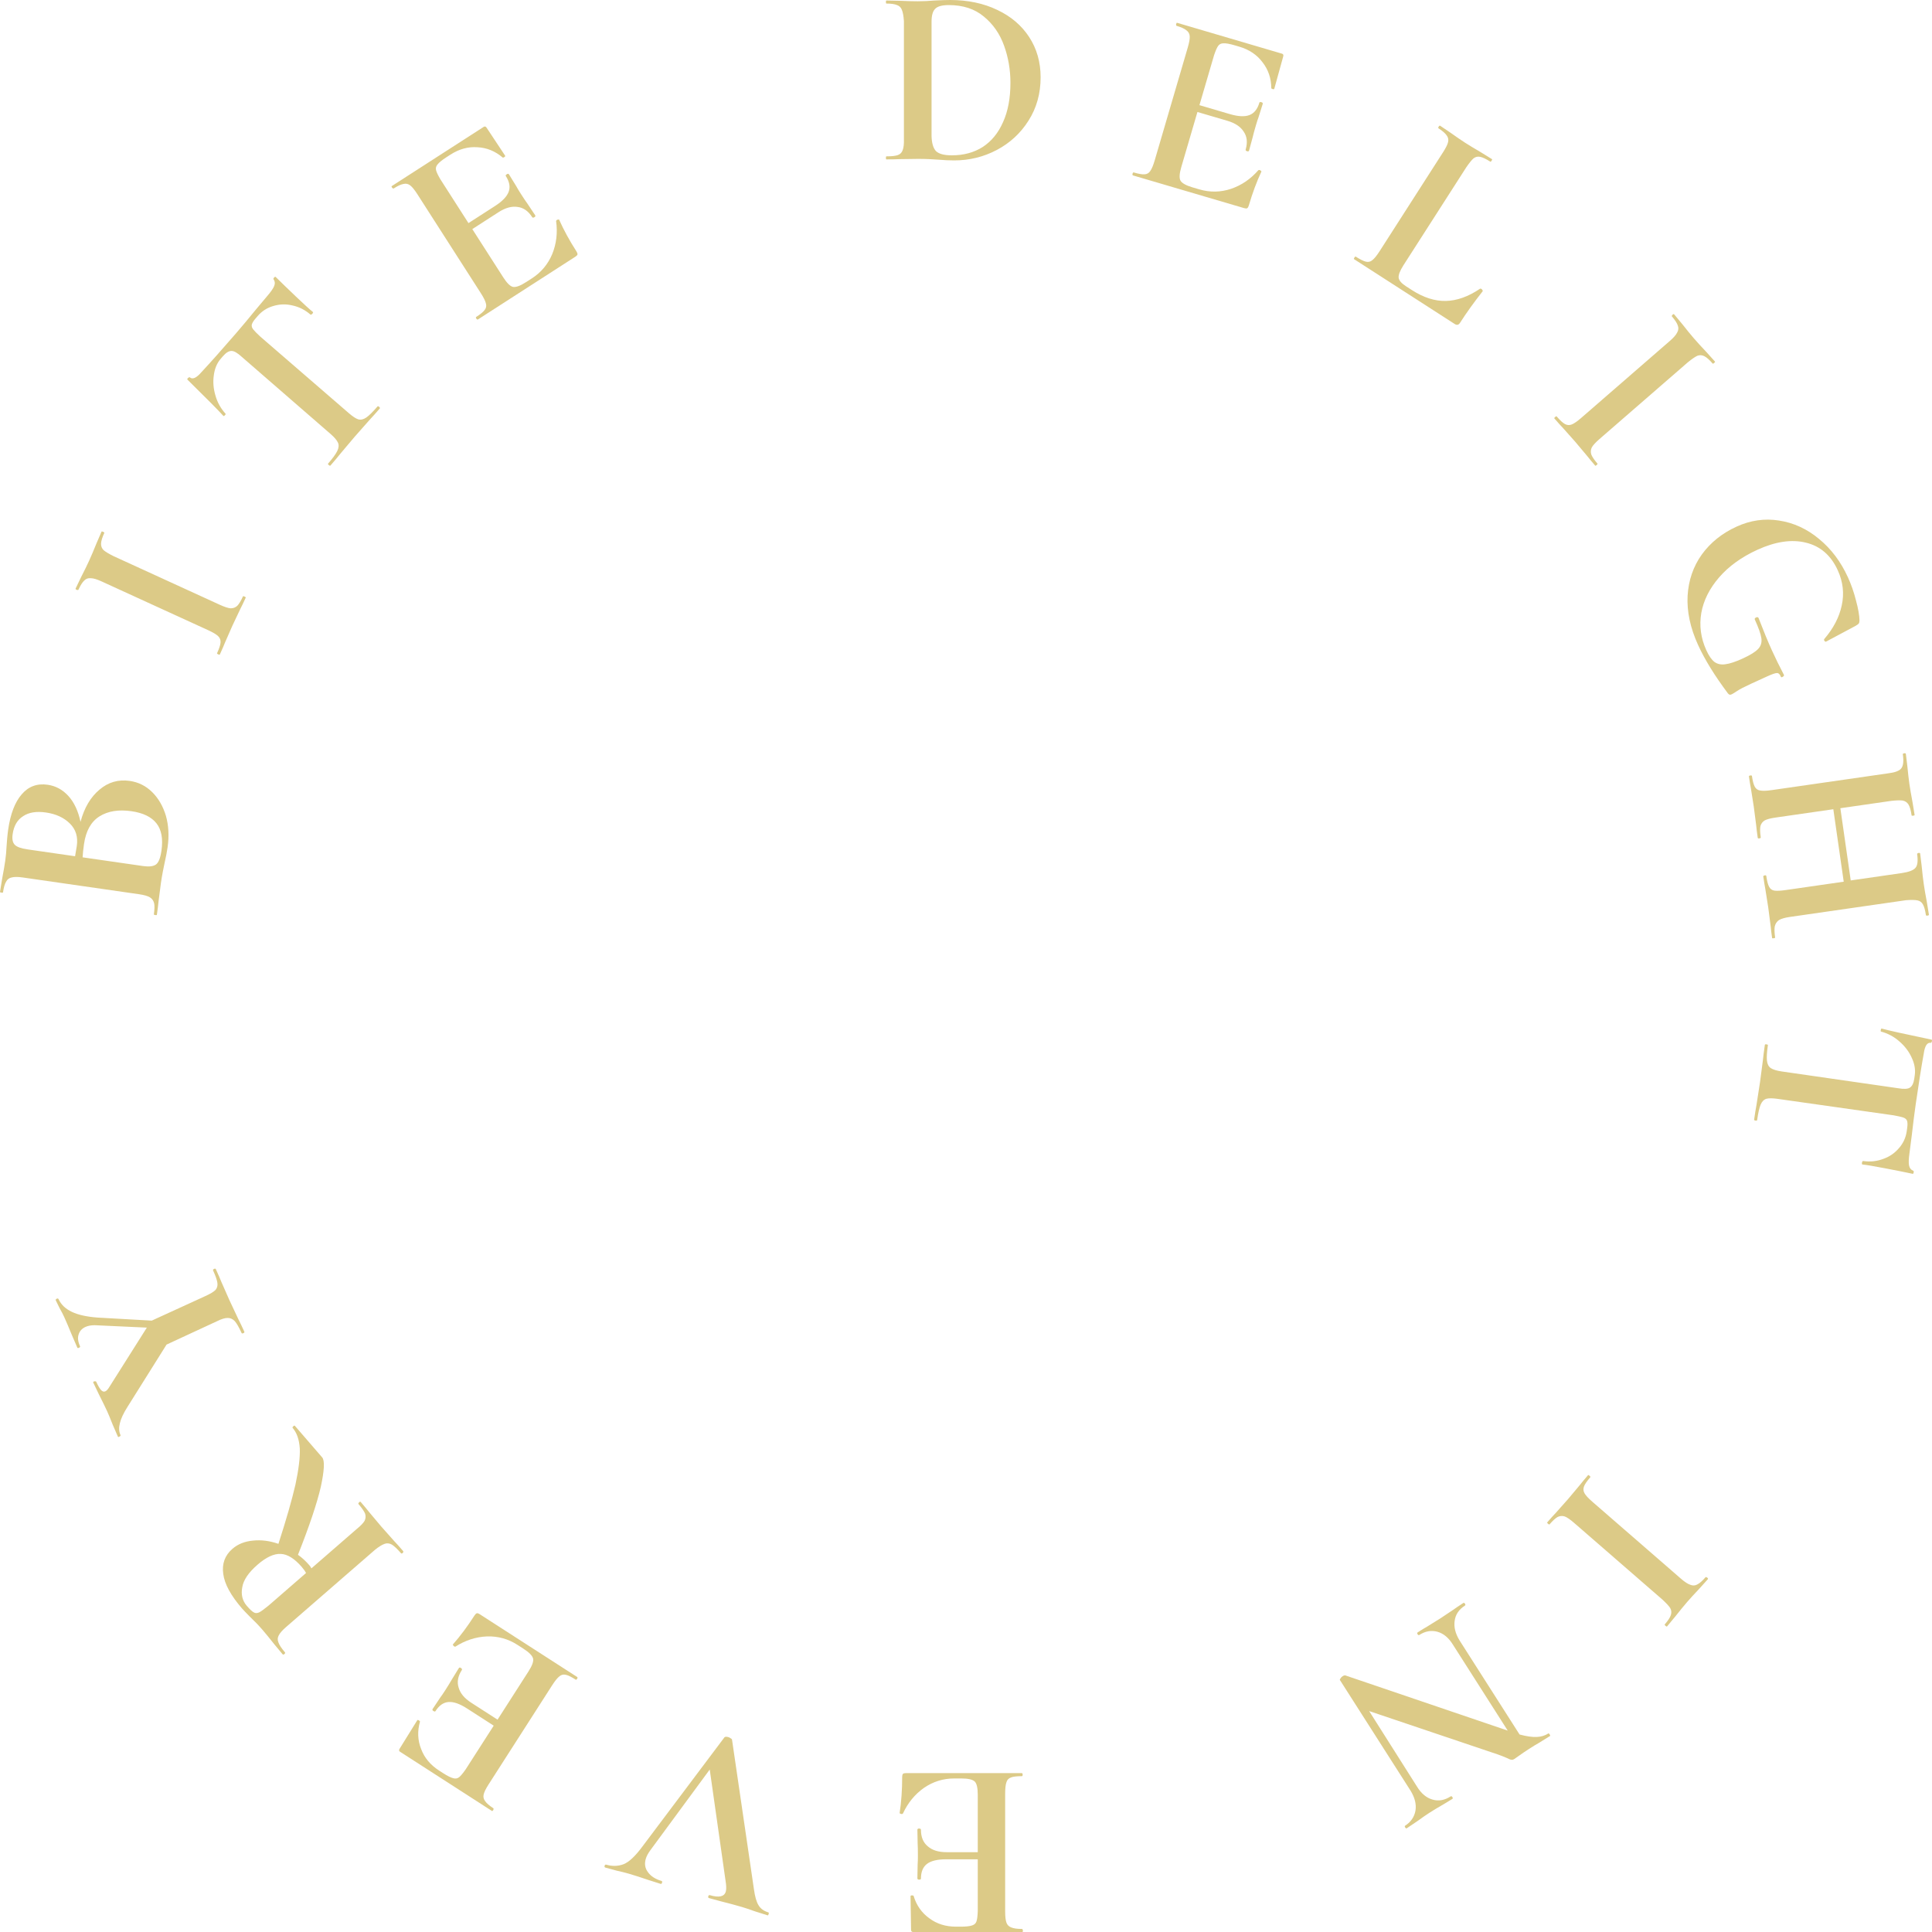 <svg width="146" height="146" viewBox="0 0 146 146" fill="none" xmlns="http://www.w3.org/2000/svg">
<path d="M72.103 12.122C71.745 12.122 71.343 12.103 70.896 12.065C70.717 12.052 70.499 12.039 70.244 12.026C69.988 12.013 69.701 12.007 69.381 12.007L67.963 12.026C67.733 12.039 67.407 12.045 66.986 12.045C66.96 12.045 66.947 12.007 66.947 11.93C66.947 11.853 66.96 11.815 66.986 11.815C67.382 11.815 67.669 11.783 67.848 11.719C68.027 11.655 68.148 11.533 68.212 11.354C68.289 11.162 68.321 10.873 68.308 10.489V1.595C68.282 1.21 68.231 0.929 68.155 0.749C68.091 0.57 67.969 0.448 67.79 0.384C67.612 0.307 67.343 0.269 66.986 0.269C66.96 0.269 66.947 0.231 66.947 0.154C66.947 0.077 66.96 0.038 66.986 0.038L67.963 0.058C68.525 0.083 68.985 0.096 69.343 0.096C69.765 0.096 70.186 0.077 70.608 0.038C71.145 0.013 71.541 0 71.796 0C73.138 0 74.327 0.25 75.362 0.749C76.397 1.236 77.202 1.921 77.777 2.805C78.352 3.688 78.639 4.7 78.639 5.84C78.639 7.07 78.333 8.165 77.719 9.125C77.119 10.073 76.32 10.809 75.323 11.335C74.327 11.86 73.253 12.122 72.103 12.122ZM71.931 11.738C72.825 11.738 73.605 11.527 74.269 11.104C74.934 10.668 75.445 10.041 75.803 9.221C76.173 8.402 76.358 7.415 76.358 6.263C76.358 5.277 76.199 4.342 75.879 3.458C75.56 2.561 75.049 1.825 74.346 1.249C73.656 0.672 72.774 0.384 71.701 0.384C71.19 0.384 70.844 0.48 70.666 0.672C70.487 0.852 70.397 1.172 70.397 1.633V10.278C70.41 10.803 70.519 11.181 70.723 11.411C70.94 11.629 71.343 11.738 71.931 11.738Z" fill="#DCCA87"/>
<path d="M95.094 12.861C95.126 12.844 95.16 12.84 95.197 12.851C95.233 12.862 95.267 12.885 95.296 12.921C95.329 12.944 95.338 12.96 95.322 12.968C94.966 13.731 94.649 14.585 94.371 15.531C94.343 15.63 94.303 15.698 94.251 15.736C94.204 15.762 94.125 15.759 94.015 15.727L85.628 13.259C85.579 13.244 85.566 13.2 85.587 13.127C85.609 13.053 85.638 13.021 85.675 13.032C86.043 13.14 86.315 13.187 86.492 13.173C86.682 13.162 86.827 13.078 86.926 12.92C87.038 12.766 87.15 12.498 87.261 12.117L89.761 3.583C89.869 3.214 89.918 2.935 89.907 2.745C89.896 2.555 89.814 2.404 89.66 2.292C89.51 2.168 89.263 2.055 88.92 1.954C88.883 1.943 88.87 1.899 88.879 1.822C88.9 1.748 88.924 1.715 88.948 1.722L96.875 4.055C96.973 4.084 97.006 4.153 96.973 4.264L96.297 6.708C96.286 6.745 96.244 6.752 96.171 6.731C96.109 6.713 96.076 6.69 96.071 6.661C96.064 5.912 95.843 5.259 95.406 4.704C94.985 4.139 94.401 3.747 93.653 3.527L93.304 3.424C92.924 3.312 92.639 3.262 92.449 3.273C92.275 3.275 92.142 3.343 92.05 3.476C91.958 3.609 91.855 3.846 91.742 4.186L90.641 7.946L92.939 8.623C93.565 8.807 94.057 8.832 94.416 8.697C94.775 8.562 95.026 8.249 95.171 7.758C95.185 7.709 95.235 7.697 95.321 7.722C95.407 7.747 95.441 7.791 95.423 7.852L95.107 8.86C95.052 9.004 94.984 9.211 94.905 9.482C94.79 9.875 94.71 10.172 94.664 10.372L94.391 11.373C94.373 11.434 94.327 11.454 94.254 11.432C94.217 11.422 94.182 11.405 94.149 11.382C94.132 11.35 94.126 11.322 94.134 11.297C94.288 10.768 94.24 10.32 93.988 9.953C93.752 9.576 93.34 9.301 92.751 9.128L90.489 8.463L89.269 12.628C89.125 13.12 89.105 13.461 89.209 13.652C89.325 13.846 89.628 14.015 90.119 14.16L90.634 14.311C91.431 14.546 92.227 14.533 93.022 14.273C93.821 14.001 94.511 13.53 95.094 12.861Z" fill="#DCCA87"/>
<path d="M102.323 19.583C102.301 19.569 102.311 19.53 102.352 19.465C102.394 19.4 102.425 19.375 102.447 19.389C102.78 19.603 103.039 19.732 103.224 19.775C103.409 19.818 103.572 19.778 103.711 19.655C103.862 19.539 104.044 19.314 104.258 18.98L109.056 11.497C109.264 11.174 109.389 10.92 109.432 10.734C109.475 10.549 109.438 10.381 109.322 10.23C109.213 10.068 109.008 9.891 108.707 9.697C108.675 9.676 108.68 9.633 108.721 9.569C108.762 9.504 108.799 9.482 108.832 9.503L109.595 10.017C110.054 10.344 110.429 10.6 110.719 10.787C111.01 10.974 111.409 11.216 111.917 11.513L112.75 12.027C112.771 12.04 112.761 12.08 112.72 12.144C112.678 12.209 112.647 12.234 112.625 12.22C112.292 12.006 112.03 11.882 111.838 11.85C111.663 11.814 111.501 11.854 111.351 11.97C111.211 12.093 111.029 12.318 110.804 12.646L106.057 20.047C105.788 20.468 105.668 20.786 105.696 21.002C105.731 21.207 105.916 21.418 106.249 21.632L106.7 21.923C107.571 22.484 108.421 22.757 109.25 22.743C110.097 22.726 110.964 22.416 111.851 21.815C111.886 21.807 111.92 21.814 111.952 21.834C111.984 21.855 112.01 21.887 112.028 21.929C112.053 21.961 112.059 21.987 112.045 22.009C111.393 22.837 110.821 23.633 110.331 24.398C110.227 24.56 110.095 24.589 109.933 24.485L102.323 19.583Z" fill="#DCCA87"/>
<path d="M117.46 31.617C117.443 31.597 117.464 31.562 117.522 31.512C117.579 31.462 117.617 31.446 117.634 31.466C117.893 31.766 118.101 31.958 118.258 32.042C118.424 32.135 118.595 32.148 118.772 32.078C118.949 32.009 119.187 31.845 119.487 31.585L126.194 25.76C126.474 25.517 126.656 25.308 126.741 25.132C126.844 24.958 126.861 24.782 126.792 24.605C126.733 24.419 126.582 24.186 126.34 23.905C126.323 23.886 126.339 23.846 126.389 23.786C126.447 23.735 126.488 23.725 126.513 23.754L127.127 24.492C127.475 24.935 127.763 25.287 127.989 25.548C128.24 25.839 128.567 26.198 128.972 26.627L129.601 27.325C129.618 27.345 129.597 27.38 129.539 27.43C129.481 27.48 129.444 27.496 129.427 27.476C129.176 27.186 128.963 26.998 128.788 26.913C128.613 26.828 128.437 26.82 128.26 26.889C128.091 26.968 127.853 27.132 127.545 27.382L120.867 33.182C120.578 33.434 120.386 33.642 120.293 33.808C120.208 33.984 120.195 34.164 120.254 34.35C120.323 34.528 120.479 34.757 120.721 35.037C120.738 35.057 120.718 35.092 120.66 35.142C120.602 35.192 120.564 35.208 120.548 35.188C120.288 34.888 120.084 34.642 119.934 34.45L119.033 33.377L118.127 32.359C117.958 32.184 117.736 31.936 117.46 31.617Z" fill="#DCCA87"/>
<path d="M128.319 48.733C127.73 47.44 127.467 46.201 127.532 45.017C127.602 43.844 127.959 42.808 128.602 41.908C129.257 41.003 130.131 40.3 131.224 39.8C132.281 39.316 133.356 39.162 134.448 39.338C135.551 39.509 136.556 39.971 137.461 40.725C138.378 41.474 139.108 42.443 139.649 43.631C139.899 44.179 140.101 44.762 140.257 45.381C140.424 45.994 140.512 46.496 140.521 46.886C140.517 47 140.497 47.08 140.461 47.124C140.425 47.169 140.346 47.226 140.223 47.297L138.003 48.482C137.957 48.503 137.914 48.487 137.876 48.434C137.838 48.381 137.831 48.335 137.855 48.296C138.553 47.484 138.994 46.634 139.18 45.747C139.377 44.854 139.277 43.971 138.879 43.097C138.364 41.967 137.562 41.271 136.473 41.009C135.396 40.741 134.172 40.922 132.8 41.549C131.603 42.097 130.641 42.791 129.914 43.631C129.187 44.471 128.738 45.366 128.567 46.317C128.402 47.28 128.529 48.221 128.948 49.142C129.139 49.561 129.343 49.855 129.56 50.023C129.789 50.186 130.061 50.244 130.378 50.198C130.711 50.158 131.15 50.013 131.697 49.763C132.266 49.503 132.655 49.261 132.863 49.039C133.071 48.818 133.152 48.548 133.106 48.231C133.06 47.914 132.896 47.447 132.615 46.83C132.583 46.76 132.613 46.704 132.706 46.661C132.741 46.645 132.773 46.638 132.801 46.639C132.847 46.646 132.875 46.661 132.886 46.685C133.268 47.678 133.605 48.495 133.897 49.136C134.173 49.742 134.477 50.363 134.81 50.999C134.831 51.046 134.803 51.094 134.727 51.143C134.651 51.192 134.603 51.193 134.581 51.146C134.508 50.954 134.408 50.859 134.283 50.861C134.157 50.862 133.908 50.948 133.536 51.118L132.35 51.66C131.827 51.9 131.469 52.085 131.276 52.216C131.082 52.346 130.945 52.43 130.864 52.468C130.794 52.499 130.742 52.509 130.708 52.496C130.68 52.495 130.638 52.465 130.583 52.406C129.578 51.064 128.823 49.839 128.319 48.733Z" fill="#DCCA87"/>
<path d="M134.145 70.851C134.148 70.876 134.112 70.894 134.036 70.905C133.96 70.916 133.92 70.909 133.917 70.883C133.866 70.528 133.83 70.236 133.81 70.006L133.625 68.577L133.409 67.211C133.362 66.972 133.309 66.643 133.249 66.225C133.245 66.199 133.28 66.175 133.354 66.151C133.43 66.14 133.471 66.154 133.476 66.192C133.533 66.585 133.604 66.859 133.691 67.015C133.78 67.183 133.916 67.28 134.101 67.305C134.285 67.33 134.573 67.315 134.965 67.258L139.329 66.629L138.543 61.153L134.18 61.782C133.8 61.836 133.527 61.908 133.359 61.997C133.192 62.099 133.084 62.244 133.034 62.432C132.996 62.619 133.004 62.902 133.059 63.282C133.064 63.321 133.029 63.345 132.953 63.356C132.877 63.367 132.837 63.353 132.831 63.315C132.771 62.897 132.731 62.573 132.711 62.343L132.528 60.933L132.321 59.623C132.274 59.385 132.222 59.069 132.166 58.675C132.16 58.638 132.195 58.613 132.271 58.602C132.347 58.591 132.388 58.605 132.393 58.643C132.448 59.023 132.519 59.291 132.605 59.447C132.694 59.615 132.831 59.712 133.015 59.737C133.201 59.775 133.49 59.766 133.882 59.709L142.667 58.443C143.2 58.379 143.537 58.253 143.677 58.065C143.831 57.874 143.87 57.519 143.796 56.999C143.79 56.962 143.825 56.937 143.901 56.926C143.977 56.915 144.018 56.929 144.023 56.967L144.135 57.882C144.19 58.444 144.242 58.895 144.291 59.238C144.34 59.58 144.419 60.041 144.528 60.62L144.686 61.587C144.69 61.613 144.654 61.631 144.578 61.642C144.502 61.653 144.462 61.646 144.459 61.62C144.404 61.24 144.326 60.967 144.225 60.8C144.123 60.633 143.973 60.532 143.774 60.496C143.59 60.471 143.307 60.479 142.926 60.521L139.075 61.076L139.858 66.534L143.709 65.979C144.253 65.9 144.601 65.766 144.755 65.576C144.91 65.398 144.95 65.049 144.876 64.53C144.872 64.504 144.908 64.48 144.982 64.456C145.057 64.445 145.098 64.459 145.104 64.497L145.218 65.431C145.273 65.993 145.326 66.451 145.377 66.806C145.426 67.148 145.503 67.596 145.608 68.15L145.766 69.118C145.772 69.156 145.737 69.18 145.661 69.191C145.585 69.202 145.544 69.188 145.539 69.15C145.484 68.77 145.406 68.497 145.305 68.33C145.218 68.174 145.082 68.078 144.895 68.04C144.709 68.002 144.425 67.998 144.041 68.027L135.257 69.293C134.89 69.346 134.618 69.424 134.439 69.527C134.274 69.641 134.168 69.799 134.119 70C134.083 70.2 134.092 70.483 134.145 70.851Z" fill="#DCCA87"/>
<path d="M133.368 78.961C133.374 78.923 133.414 78.91 133.49 78.921C133.566 78.931 133.602 78.95 133.599 78.975C133.522 79.507 133.499 79.899 133.527 80.149C133.554 80.411 133.65 80.6 133.814 80.714C133.991 80.83 134.269 80.915 134.649 80.97L143.433 82.236C143.874 82.312 144.173 82.297 144.33 82.191C144.5 82.086 144.611 81.856 144.662 81.501L144.697 81.254C144.759 80.823 144.681 80.378 144.462 79.919C144.257 79.463 143.947 79.056 143.534 78.699C143.133 78.343 142.671 78.096 142.149 77.956C142.124 77.952 142.116 77.919 142.125 77.855C142.13 77.817 142.142 77.78 142.16 77.744C142.189 77.722 142.209 77.719 142.22 77.733C142.691 77.866 143.936 78.142 145.954 78.562C145.992 78.568 146.007 78.602 145.998 78.666C145.992 78.704 145.981 78.734 145.965 78.758C145.947 78.794 145.925 78.811 145.9 78.807C145.634 78.769 145.461 79.035 145.379 79.605C145.194 80.626 144.99 81.91 144.768 83.457C144.668 84.154 144.569 84.936 144.471 85.801L144.299 87.135C144.239 87.554 144.227 87.862 144.263 88.062C144.299 88.261 144.408 88.4 144.59 88.478C144.625 88.508 144.631 88.555 144.609 88.616C144.598 88.692 144.568 88.72 144.52 88.7C143.968 88.582 143.272 88.443 142.43 88.283C141.601 88.124 141.04 88.031 140.747 88.001C140.709 87.996 140.695 87.955 140.706 87.879C140.721 87.778 140.753 87.731 140.804 87.738C141.323 87.813 141.821 87.761 142.298 87.584C142.773 87.42 143.174 87.148 143.499 86.768C143.823 86.4 144.02 85.976 144.089 85.494L144.124 85.247C144.161 84.993 144.155 84.805 144.108 84.682C144.06 84.571 143.961 84.492 143.813 84.445C143.678 84.4 143.44 84.346 143.1 84.284L134.351 83.043C133.959 82.986 133.669 82.983 133.481 83.034C133.291 83.097 133.148 83.245 133.05 83.476C132.952 83.708 132.864 84.097 132.786 84.642C132.78 84.68 132.74 84.693 132.664 84.682C132.588 84.671 132.553 84.647 132.558 84.609C132.625 84.14 132.685 83.773 132.735 83.509L133.003 81.781L133.218 80.143C133.246 79.862 133.296 79.468 133.368 78.961Z" fill="#DCCA87"/>
<path d="M120.009 111.476C120.026 111.456 120.064 111.472 120.121 111.522C120.179 111.572 120.2 111.607 120.183 111.627C119.924 111.927 119.764 112.16 119.703 112.328C119.635 112.506 119.647 112.677 119.74 112.843C119.834 113.009 120.03 113.222 120.329 113.482L127.036 119.307C127.316 119.55 127.549 119.701 127.734 119.76C127.921 119.838 128.097 119.83 128.263 119.736C128.438 119.651 128.647 119.468 128.889 119.187C128.906 119.168 128.948 119.179 129.014 119.219C129.072 119.27 129.088 119.309 129.063 119.338L128.421 120.052C128.034 120.461 127.727 120.796 127.501 121.057C127.25 121.348 126.941 121.724 126.576 122.186L125.975 122.91C125.959 122.929 125.921 122.914 125.863 122.864C125.805 122.813 125.785 122.778 125.801 122.759C126.053 122.469 126.208 122.231 126.267 122.045C126.326 121.859 126.309 121.683 126.216 121.517C126.114 121.361 125.918 121.148 125.627 120.879L118.949 115.079C118.659 114.827 118.425 114.667 118.248 114.598C118.063 114.539 117.883 114.552 117.708 114.637C117.542 114.73 117.338 114.917 117.095 115.198C117.079 115.217 117.041 115.202 116.983 115.152C116.926 115.101 116.905 115.067 116.922 115.047C117.181 114.747 117.395 114.509 117.564 114.334L118.495 113.287L119.371 112.243C119.521 112.051 119.733 111.795 120.009 111.476Z" fill="#DCCA87"/>
<path d="M106.302 138.166C106.269 138.187 106.233 138.165 106.191 138.101C106.15 138.036 106.145 137.993 106.177 137.973C106.618 137.689 106.881 137.306 106.967 136.824C107.043 136.349 106.92 135.85 106.599 135.326L101.268 126.976C101.237 126.951 101.246 126.907 101.297 126.844C101.33 126.777 101.384 126.719 101.459 126.67C101.567 126.601 101.657 126.588 101.731 126.632L113.938 130.781L109.799 124.29C109.478 123.766 109.086 123.44 108.624 123.311C108.162 123.183 107.705 123.264 107.254 123.555C107.211 123.582 107.169 123.564 107.127 123.499C107.086 123.435 107.086 123.388 107.129 123.361C107.43 123.167 107.665 123.023 107.833 122.93L108.859 122.292L109.816 121.653C109.992 121.524 110.247 121.353 110.58 121.138C110.623 121.11 110.665 121.129 110.707 121.193C110.748 121.258 110.747 121.304 110.704 121.332C110.253 121.623 109.995 122.002 109.93 122.47C109.855 122.945 109.978 123.444 110.299 123.968L114.832 131.074C115.365 131.217 115.8 131.28 116.137 131.261C116.463 131.248 116.755 131.159 117.013 130.993C117.035 130.979 117.066 131.005 117.108 131.069C117.149 131.134 117.159 131.173 117.137 131.187L116.256 131.732C116.077 131.832 115.843 131.975 115.553 132.162C115.262 132.349 115.024 132.51 114.837 132.646C114.64 132.788 114.509 132.88 114.445 132.921C114.359 132.977 114.28 132.997 114.21 132.981C114.128 132.973 114.017 132.93 113.877 132.853C113.624 132.742 113.381 132.648 113.148 132.569L103.467 129.305L107.083 135.014C107.404 135.538 107.795 135.865 108.257 135.993C108.709 136.129 109.166 136.048 109.628 135.75C109.671 135.722 109.713 135.741 109.755 135.805C109.796 135.87 109.795 135.916 109.752 135.944L109.113 136.333C108.669 136.588 108.302 136.809 108.012 136.996C107.786 137.142 107.476 137.357 107.081 137.641L106.302 138.166Z" fill="#DCCA87"/>
<path d="M68.234 137.048C68.209 137.073 68.177 137.086 68.139 137.086C68.1 137.086 68.062 137.073 68.024 137.048C67.985 137.035 67.972 137.022 67.985 137.009C68.113 136.177 68.177 135.267 68.177 134.281C68.177 134.179 68.196 134.102 68.234 134.051C68.273 134.012 68.349 133.993 68.464 133.993H77.205C77.256 133.993 77.281 134.032 77.281 134.108C77.281 134.185 77.262 134.224 77.224 134.224C76.841 134.224 76.566 134.256 76.4 134.32C76.221 134.384 76.106 134.505 76.055 134.685C75.991 134.864 75.959 135.152 75.959 135.549V144.444C75.959 144.828 75.991 145.11 76.055 145.289C76.119 145.469 76.24 145.59 76.419 145.654C76.598 145.731 76.866 145.769 77.224 145.769C77.262 145.769 77.288 145.808 77.301 145.885C77.301 145.962 77.288 146 77.262 146H69.001C68.899 146 68.848 145.942 68.848 145.827L68.809 143.291C68.809 143.253 68.848 143.234 68.924 143.234C68.988 143.234 69.027 143.246 69.04 143.272C69.257 143.989 69.653 144.553 70.228 144.963C70.79 145.385 71.461 145.597 72.24 145.597H72.605C73.001 145.597 73.288 145.565 73.467 145.501C73.633 145.449 73.742 145.347 73.793 145.193C73.844 145.039 73.876 144.783 73.889 144.425V140.506H71.493C70.841 140.506 70.362 140.621 70.055 140.851C69.749 141.082 69.595 141.453 69.595 141.966C69.595 142.017 69.551 142.043 69.461 142.043C69.372 142.043 69.327 142.011 69.327 141.946L69.346 140.89C69.359 140.736 69.365 140.518 69.365 140.237C69.365 139.827 69.359 139.52 69.346 139.315L69.327 138.277C69.327 138.213 69.365 138.181 69.442 138.181C69.48 138.181 69.519 138.188 69.557 138.2C69.583 138.226 69.595 138.252 69.595 138.277C69.595 138.828 69.768 139.244 70.113 139.526C70.445 139.82 70.918 139.968 71.531 139.968H73.889V135.626C73.889 135.114 73.812 134.781 73.659 134.627C73.493 134.473 73.154 134.397 72.643 134.397H72.106C71.276 134.397 70.515 134.634 69.825 135.107C69.135 135.594 68.605 136.241 68.234 137.048Z" fill="#DCCA87"/>
<path d="M45.75 141.133C45.688 141.115 45.669 141.069 45.69 140.995C45.712 140.922 45.753 140.894 45.814 140.912C46.268 141.045 46.704 141.034 47.123 140.877C47.53 140.716 47.997 140.28 48.526 139.567L54.747 131.287C54.802 131.237 54.903 131.233 55.05 131.276C55.111 131.294 55.169 131.325 55.223 131.367C55.281 131.398 55.312 131.427 55.317 131.455L56.975 142.775C57.052 143.331 57.167 143.732 57.322 143.978C57.473 144.236 57.72 144.416 58.063 144.517C58.1 144.527 58.107 144.57 58.086 144.643C58.064 144.717 58.041 144.75 58.017 144.743L57.047 144.438C56.613 144.283 56.292 144.175 56.083 144.114C55.617 143.977 55.087 143.834 54.491 143.686L53.584 143.439C53.523 143.421 53.503 143.375 53.525 143.301C53.546 143.227 53.588 143.2 53.649 143.218C54.336 143.42 54.735 143.33 54.846 142.949C54.886 142.814 54.891 142.615 54.861 142.353L53.634 133.723L49.153 139.812C48.976 140.054 48.858 140.273 48.801 140.469C48.689 140.85 48.744 141.187 48.965 141.479C49.182 141.783 49.523 142.003 49.989 142.141C50.038 142.155 50.052 142.199 50.03 142.273C50.009 142.346 49.974 142.376 49.924 142.362L48.992 142.067C48.46 141.884 47.973 141.727 47.531 141.597C47.286 141.525 46.976 141.447 46.601 141.364L45.75 141.133Z" fill="#DCCA87"/>
<path d="M34.417 124.434C34.382 124.441 34.348 124.435 34.316 124.414C34.283 124.393 34.258 124.362 34.24 124.319C34.214 124.288 34.211 124.27 34.228 124.266C34.785 123.635 35.329 122.905 35.861 122.075C35.916 121.989 35.974 121.935 36.034 121.912C36.087 121.901 36.162 121.926 36.258 121.989L43.611 126.725C43.654 126.752 43.655 126.799 43.614 126.863C43.572 126.928 43.535 126.95 43.503 126.929C43.181 126.721 42.932 126.599 42.758 126.563C42.573 126.52 42.41 126.56 42.271 126.683C42.12 126.799 41.938 127.025 41.724 127.359L36.926 134.841C36.718 135.165 36.593 135.419 36.55 135.604C36.507 135.79 36.544 135.958 36.66 136.109C36.769 136.27 36.974 136.448 37.275 136.642C37.307 136.663 37.308 136.709 37.277 136.78C37.236 136.845 37.204 136.87 37.183 136.857L30.233 132.38C30.147 132.325 30.135 132.249 30.197 132.152L31.533 129.998C31.554 129.965 31.596 129.97 31.661 130.011C31.715 130.046 31.74 130.078 31.737 130.106C31.533 130.827 31.562 131.516 31.825 132.172C32.07 132.832 32.52 133.374 33.176 133.796L33.482 133.993C33.815 134.208 34.075 134.337 34.26 134.38C34.427 134.427 34.574 134.4 34.7 134.298C34.825 134.196 34.99 133.998 35.195 133.703L37.309 130.407L35.293 129.108C34.745 128.755 34.279 128.592 33.897 128.62C33.515 128.648 33.185 128.877 32.909 129.308C32.882 129.351 32.83 129.349 32.755 129.3C32.679 129.252 32.659 129.201 32.694 129.147L33.28 128.268C33.373 128.146 33.496 127.966 33.648 127.729C33.869 127.384 34.03 127.122 34.13 126.943L34.673 126.06C34.708 126.006 34.757 126 34.822 126.041C34.854 126.062 34.883 126.088 34.908 126.12C34.916 126.155 34.913 126.184 34.899 126.205C34.602 126.669 34.522 127.112 34.661 127.536C34.781 127.964 35.099 128.344 35.615 128.676L37.599 129.954L39.941 126.302C40.217 125.871 40.332 125.549 40.286 125.337C40.229 125.117 39.986 124.869 39.556 124.592L39.104 124.301C38.406 123.851 37.638 123.639 36.802 123.663C35.959 123.699 35.164 123.956 34.417 124.434Z" fill="#DCCA87"/>
<path d="M22.115 107.906C22.09 107.877 22.106 107.837 22.164 107.787C22.214 107.727 22.255 107.716 22.289 107.755L24.347 110.136C24.548 110.368 24.513 111.11 24.243 112.362C23.954 113.612 23.379 115.323 22.518 117.495C22.82 117.707 23.113 117.978 23.397 118.307C23.439 118.356 23.484 118.427 23.532 118.521L26.965 115.539C27.253 115.306 27.449 115.102 27.552 114.928C27.637 114.752 27.65 114.572 27.591 114.386C27.513 114.199 27.349 113.96 27.098 113.67C27.065 113.631 27.077 113.586 27.135 113.536C27.184 113.476 27.226 113.465 27.259 113.504C27.544 113.833 27.757 114.089 27.898 114.272L28.812 115.359L29.768 116.435C29.945 116.62 30.176 116.877 30.46 117.206C30.494 117.245 30.486 117.294 30.436 117.354C30.378 117.405 30.332 117.411 30.299 117.372C30.023 117.052 29.794 116.836 29.611 116.723C29.42 116.619 29.235 116.601 29.058 116.67C28.863 116.738 28.621 116.888 28.333 117.122L21.626 122.947C21.336 123.198 21.149 123.412 21.064 123.587C20.971 123.753 20.962 123.93 21.04 124.117C21.107 124.312 21.271 124.56 21.53 124.86C21.564 124.899 21.552 124.943 21.494 124.994C21.436 125.044 21.39 125.05 21.356 125.011L20.706 124.229C20.357 123.786 20.065 123.43 19.831 123.159C19.546 122.829 19.217 122.488 18.844 122.134C18.557 121.842 18.372 121.647 18.288 121.55C17.443 120.572 16.97 119.703 16.871 118.942C16.762 118.172 16.993 117.539 17.563 117.045C17.978 116.684 18.5 116.476 19.13 116.421C19.75 116.357 20.387 116.439 21.041 116.667C21.634 114.83 22.062 113.34 22.325 112.197C22.57 111.052 22.68 110.143 22.656 109.47C22.613 108.795 22.433 108.273 22.115 107.906ZM23.126 118.873C23.055 118.732 22.948 118.579 22.805 118.414C22.253 117.776 21.724 117.447 21.218 117.429C20.704 117.401 20.118 117.673 19.462 118.243C18.776 118.838 18.391 119.41 18.306 119.958C18.204 120.504 18.32 120.971 18.655 121.358C18.881 121.62 19.055 121.782 19.177 121.845C19.29 121.917 19.426 121.917 19.585 121.847C19.726 121.775 19.96 121.606 20.287 121.339L23.126 118.873Z" fill="#DCCA87"/>
<path d="M4.221 98.279C4.194 98.221 4.216 98.175 4.286 98.144C4.355 98.112 4.404 98.125 4.43 98.183C4.616 98.591 4.951 98.909 5.434 99.138C5.901 99.361 6.542 99.504 7.358 99.567L11.467 99.799L15.529 97.939C15.889 97.774 16.138 97.625 16.274 97.493C16.405 97.348 16.457 97.169 16.43 96.957C16.403 96.743 16.294 96.427 16.103 96.008C16.082 95.961 16.106 95.922 16.176 95.89C16.246 95.858 16.291 95.865 16.312 95.912C16.498 96.32 16.636 96.637 16.725 96.864L17.337 98.252L18.015 99.695C18.133 99.922 18.282 100.234 18.462 100.63C18.484 100.677 18.459 100.716 18.39 100.748C18.32 100.78 18.274 100.773 18.253 100.726C18.062 100.307 17.892 100.011 17.744 99.84C17.584 99.674 17.407 99.593 17.212 99.598C17.012 99.591 16.741 99.673 16.397 99.844L12.587 101.609L9.633 106.319C9.331 106.795 9.139 107.207 9.058 107.554C8.972 107.889 8.987 108.184 9.104 108.441C9.125 108.487 9.101 108.527 9.031 108.559C8.967 108.602 8.927 108.606 8.911 108.571L8.514 107.655C8.336 107.201 8.199 106.87 8.103 106.66C7.97 106.369 7.76 105.937 7.471 105.366L7.048 104.482C7.032 104.447 7.047 104.419 7.093 104.398C7.128 104.382 7.169 104.378 7.214 104.385C7.243 104.386 7.262 104.398 7.273 104.422C7.411 104.724 7.535 104.935 7.645 105.054C7.75 105.161 7.855 105.19 7.959 105.142C8.064 105.094 8.171 104.975 8.281 104.784L11.097 100.327L7.157 100.145C6.877 100.146 6.644 100.19 6.458 100.275C6.191 100.397 6.018 100.589 5.94 100.85C5.857 101.099 5.893 101.393 6.047 101.73C6.068 101.777 6.044 101.816 5.974 101.848C5.904 101.88 5.861 101.879 5.845 101.844L5.433 100.892C5.191 100.299 4.998 99.845 4.854 99.531C4.764 99.332 4.649 99.111 4.509 98.865L4.221 98.279Z" fill="#DCCA87"/>
<path d="M6.085 62.106C6.366 61.047 6.844 60.236 7.519 59.673C8.18 59.109 8.941 58.888 9.802 59.012C10.459 59.107 11.026 59.389 11.5 59.859C11.975 60.328 12.322 60.928 12.54 61.658C12.745 62.387 12.787 63.175 12.665 64.025C12.614 64.38 12.537 64.783 12.434 65.234C12.395 65.409 12.351 65.629 12.3 65.894C12.251 66.145 12.204 66.43 12.158 66.747L11.981 68.118C11.959 68.361 11.917 68.698 11.855 69.129C11.852 69.154 11.812 69.162 11.736 69.151C11.66 69.14 11.624 69.121 11.628 69.096C11.68 68.728 11.688 68.451 11.65 68.265C11.601 68.064 11.494 67.912 11.328 67.811C11.162 67.709 10.889 67.631 10.509 67.576L1.725 66.311C1.358 66.258 1.081 66.257 0.893 66.307C0.694 66.343 0.55 66.452 0.459 66.633C0.358 66.799 0.281 67.066 0.228 67.434C0.224 67.459 0.185 67.466 0.109 67.456C0.033 67.445 -0.003 67.427 0 67.401L0.164 66.396C0.269 65.842 0.346 65.394 0.395 65.052C0.446 64.697 0.48 64.326 0.497 63.94C0.502 63.812 0.517 63.62 0.541 63.364C0.564 63.109 0.59 62.886 0.617 62.696C0.788 61.505 1.129 60.615 1.639 60.029C2.151 59.43 2.805 59.188 3.602 59.303C4.209 59.39 4.73 59.672 5.165 60.149C5.6 60.626 5.907 61.278 6.085 62.106ZM0.956 63.036C0.903 63.404 0.955 63.67 1.112 63.835C1.269 64 1.588 64.117 2.069 64.186L5.673 64.706L5.804 63.929C5.902 63.244 5.731 62.683 5.291 62.244C4.839 61.791 4.234 61.51 3.475 61.4C2.754 61.296 2.18 61.388 1.751 61.676C1.312 61.949 1.047 62.402 0.956 63.036ZM12.201 64.288C12.33 63.388 12.204 62.697 11.821 62.215C11.438 61.732 10.81 61.428 9.938 61.303C8.964 61.162 8.158 61.292 7.519 61.692C6.881 62.092 6.49 62.792 6.347 63.794C6.294 64.161 6.259 64.493 6.243 64.788L10.815 65.447C11.258 65.51 11.579 65.473 11.78 65.334C11.981 65.194 12.121 64.846 12.201 64.288Z" fill="#DCCA87"/>
<path d="M16.611 49.463C16.601 49.486 16.561 49.482 16.491 49.45C16.421 49.418 16.392 49.39 16.402 49.367C16.567 49.006 16.655 48.736 16.666 48.558C16.682 48.368 16.622 48.207 16.485 48.074C16.349 47.942 16.101 47.793 15.741 47.628L7.668 43.933C7.331 43.779 7.065 43.699 6.871 43.695C6.67 43.673 6.503 43.731 6.371 43.867C6.227 43.998 6.078 44.233 5.924 44.571C5.913 44.594 5.87 44.595 5.795 44.575C5.725 44.543 5.698 44.51 5.714 44.475L6.13 43.609C6.387 43.107 6.587 42.699 6.73 42.384C6.889 42.035 7.08 41.587 7.3 41.04L7.673 40.176C7.684 40.153 7.724 40.157 7.794 40.189C7.863 40.221 7.893 40.248 7.882 40.272C7.723 40.621 7.641 40.894 7.637 41.089C7.632 41.284 7.698 41.447 7.834 41.58C7.976 41.701 8.224 41.85 8.579 42.027L16.617 45.706C16.965 45.865 17.234 45.953 17.424 45.969C17.618 45.974 17.788 45.911 17.931 45.78C18.064 45.643 18.207 45.406 18.361 45.068C18.372 45.045 18.412 45.049 18.482 45.081C18.551 45.113 18.581 45.141 18.57 45.164C18.406 45.525 18.267 45.814 18.155 46.03L17.556 47.297L17.008 48.546C16.919 48.773 16.787 49.078 16.611 49.463Z" fill="#DCCA87"/>
<path d="M24.974 35.178C24.949 35.207 24.908 35.197 24.85 35.146C24.792 35.096 24.771 35.061 24.788 35.042C25.14 34.635 25.371 34.319 25.481 34.093C25.6 33.858 25.622 33.648 25.545 33.462C25.459 33.269 25.271 33.046 24.981 32.795L18.274 26.97C17.944 26.667 17.685 26.517 17.495 26.522C17.295 26.518 17.078 26.651 16.844 26.922L16.681 27.111C16.396 27.44 16.222 27.857 16.158 28.361C16.085 28.856 16.126 29.366 16.281 29.891C16.427 30.407 16.681 30.866 17.045 31.266C17.064 31.283 17.053 31.316 17.011 31.364C16.986 31.393 16.956 31.418 16.922 31.438C16.886 31.441 16.867 31.433 16.866 31.415C16.54 31.048 15.642 30.141 14.171 28.694C14.142 28.669 14.149 28.632 14.19 28.584C14.216 28.555 14.241 28.535 14.268 28.524C14.302 28.503 14.329 28.501 14.349 28.518C14.552 28.694 14.841 28.564 15.218 28.129C15.925 27.37 16.788 26.4 17.809 25.219C18.27 24.687 18.775 24.083 19.324 23.408L20.188 22.379C20.465 22.06 20.641 21.806 20.718 21.619C20.796 21.432 20.779 21.256 20.667 21.092C20.655 21.047 20.675 21.005 20.726 20.965C20.776 20.907 20.817 20.9 20.847 20.943C21.247 21.341 21.758 21.835 22.38 22.426C22.992 23.009 23.413 23.392 23.644 23.575C23.673 23.6 23.662 23.642 23.612 23.7C23.545 23.777 23.492 23.799 23.453 23.766C23.058 23.422 22.611 23.195 22.114 23.086C21.625 22.966 21.142 22.978 20.663 23.122C20.192 23.255 19.798 23.506 19.48 23.874L19.317 24.062C19.149 24.256 19.052 24.417 19.025 24.546C19.006 24.666 19.047 24.785 19.146 24.905C19.235 25.017 19.406 25.191 19.659 25.427L26.349 31.212C26.648 31.472 26.891 31.632 27.076 31.691C27.27 31.741 27.471 31.695 27.678 31.553C27.885 31.411 28.169 31.132 28.529 30.715C28.554 30.686 28.595 30.697 28.653 30.747C28.711 30.798 28.727 30.837 28.702 30.866C28.393 31.224 28.145 31.501 27.96 31.696L26.803 33.004L25.738 34.266C25.564 34.487 25.309 34.791 24.974 35.178Z" fill="#DCCA87"/>
<path d="M42.024 16.705C42.031 16.67 42.051 16.642 42.084 16.621C42.116 16.6 42.155 16.59 42.201 16.591C42.24 16.581 42.258 16.585 42.254 16.603C42.596 17.372 43.032 18.172 43.564 19.001C43.62 19.088 43.645 19.163 43.64 19.227C43.629 19.28 43.575 19.337 43.478 19.4L36.125 24.136C36.082 24.163 36.04 24.145 35.998 24.08C35.957 24.016 35.952 23.973 35.984 23.952C36.307 23.744 36.521 23.569 36.626 23.425C36.742 23.274 36.773 23.109 36.719 22.931C36.676 22.745 36.548 22.485 36.334 22.151L31.536 14.669C31.328 14.346 31.15 14.126 30.999 14.01C30.849 13.893 30.681 13.857 30.496 13.9C30.304 13.932 30.058 14.045 29.756 14.239C29.724 14.26 29.682 14.242 29.63 14.184C29.588 14.119 29.578 14.08 29.6 14.066L36.55 9.59C36.636 9.534 36.71 9.555 36.772 9.652L38.172 11.764C38.193 11.797 38.171 11.834 38.106 11.875C38.053 11.91 38.014 11.92 37.989 11.905C37.419 11.42 36.782 11.16 36.077 11.127C35.376 11.076 34.698 11.262 34.042 11.684L33.736 11.882C33.403 12.096 33.178 12.279 33.062 12.43C32.95 12.563 32.914 12.708 32.954 12.865C32.994 13.022 33.105 13.255 33.288 13.563L35.402 16.86L37.417 15.562C37.965 15.209 38.306 14.852 38.44 14.492C38.574 14.132 38.502 13.736 38.226 13.305C38.198 13.262 38.222 13.217 38.297 13.168C38.373 13.12 38.428 13.122 38.462 13.176L39.016 14.075C39.088 14.212 39.2 14.398 39.352 14.635C39.573 14.98 39.744 15.235 39.866 15.401L40.441 16.263C40.476 16.317 40.461 16.365 40.396 16.406C40.364 16.427 40.328 16.442 40.289 16.452C40.254 16.445 40.229 16.43 40.216 16.408C39.919 15.945 39.549 15.688 39.107 15.638C38.668 15.571 38.191 15.703 37.675 16.035L35.692 17.313L38.034 20.965C38.31 21.396 38.554 21.635 38.766 21.681C38.989 21.72 39.315 21.601 39.745 21.324L40.197 21.034C40.895 20.584 41.407 19.972 41.732 19.2C42.05 18.416 42.147 17.585 42.024 16.705Z" fill="#DCCA87"/>
</svg>
